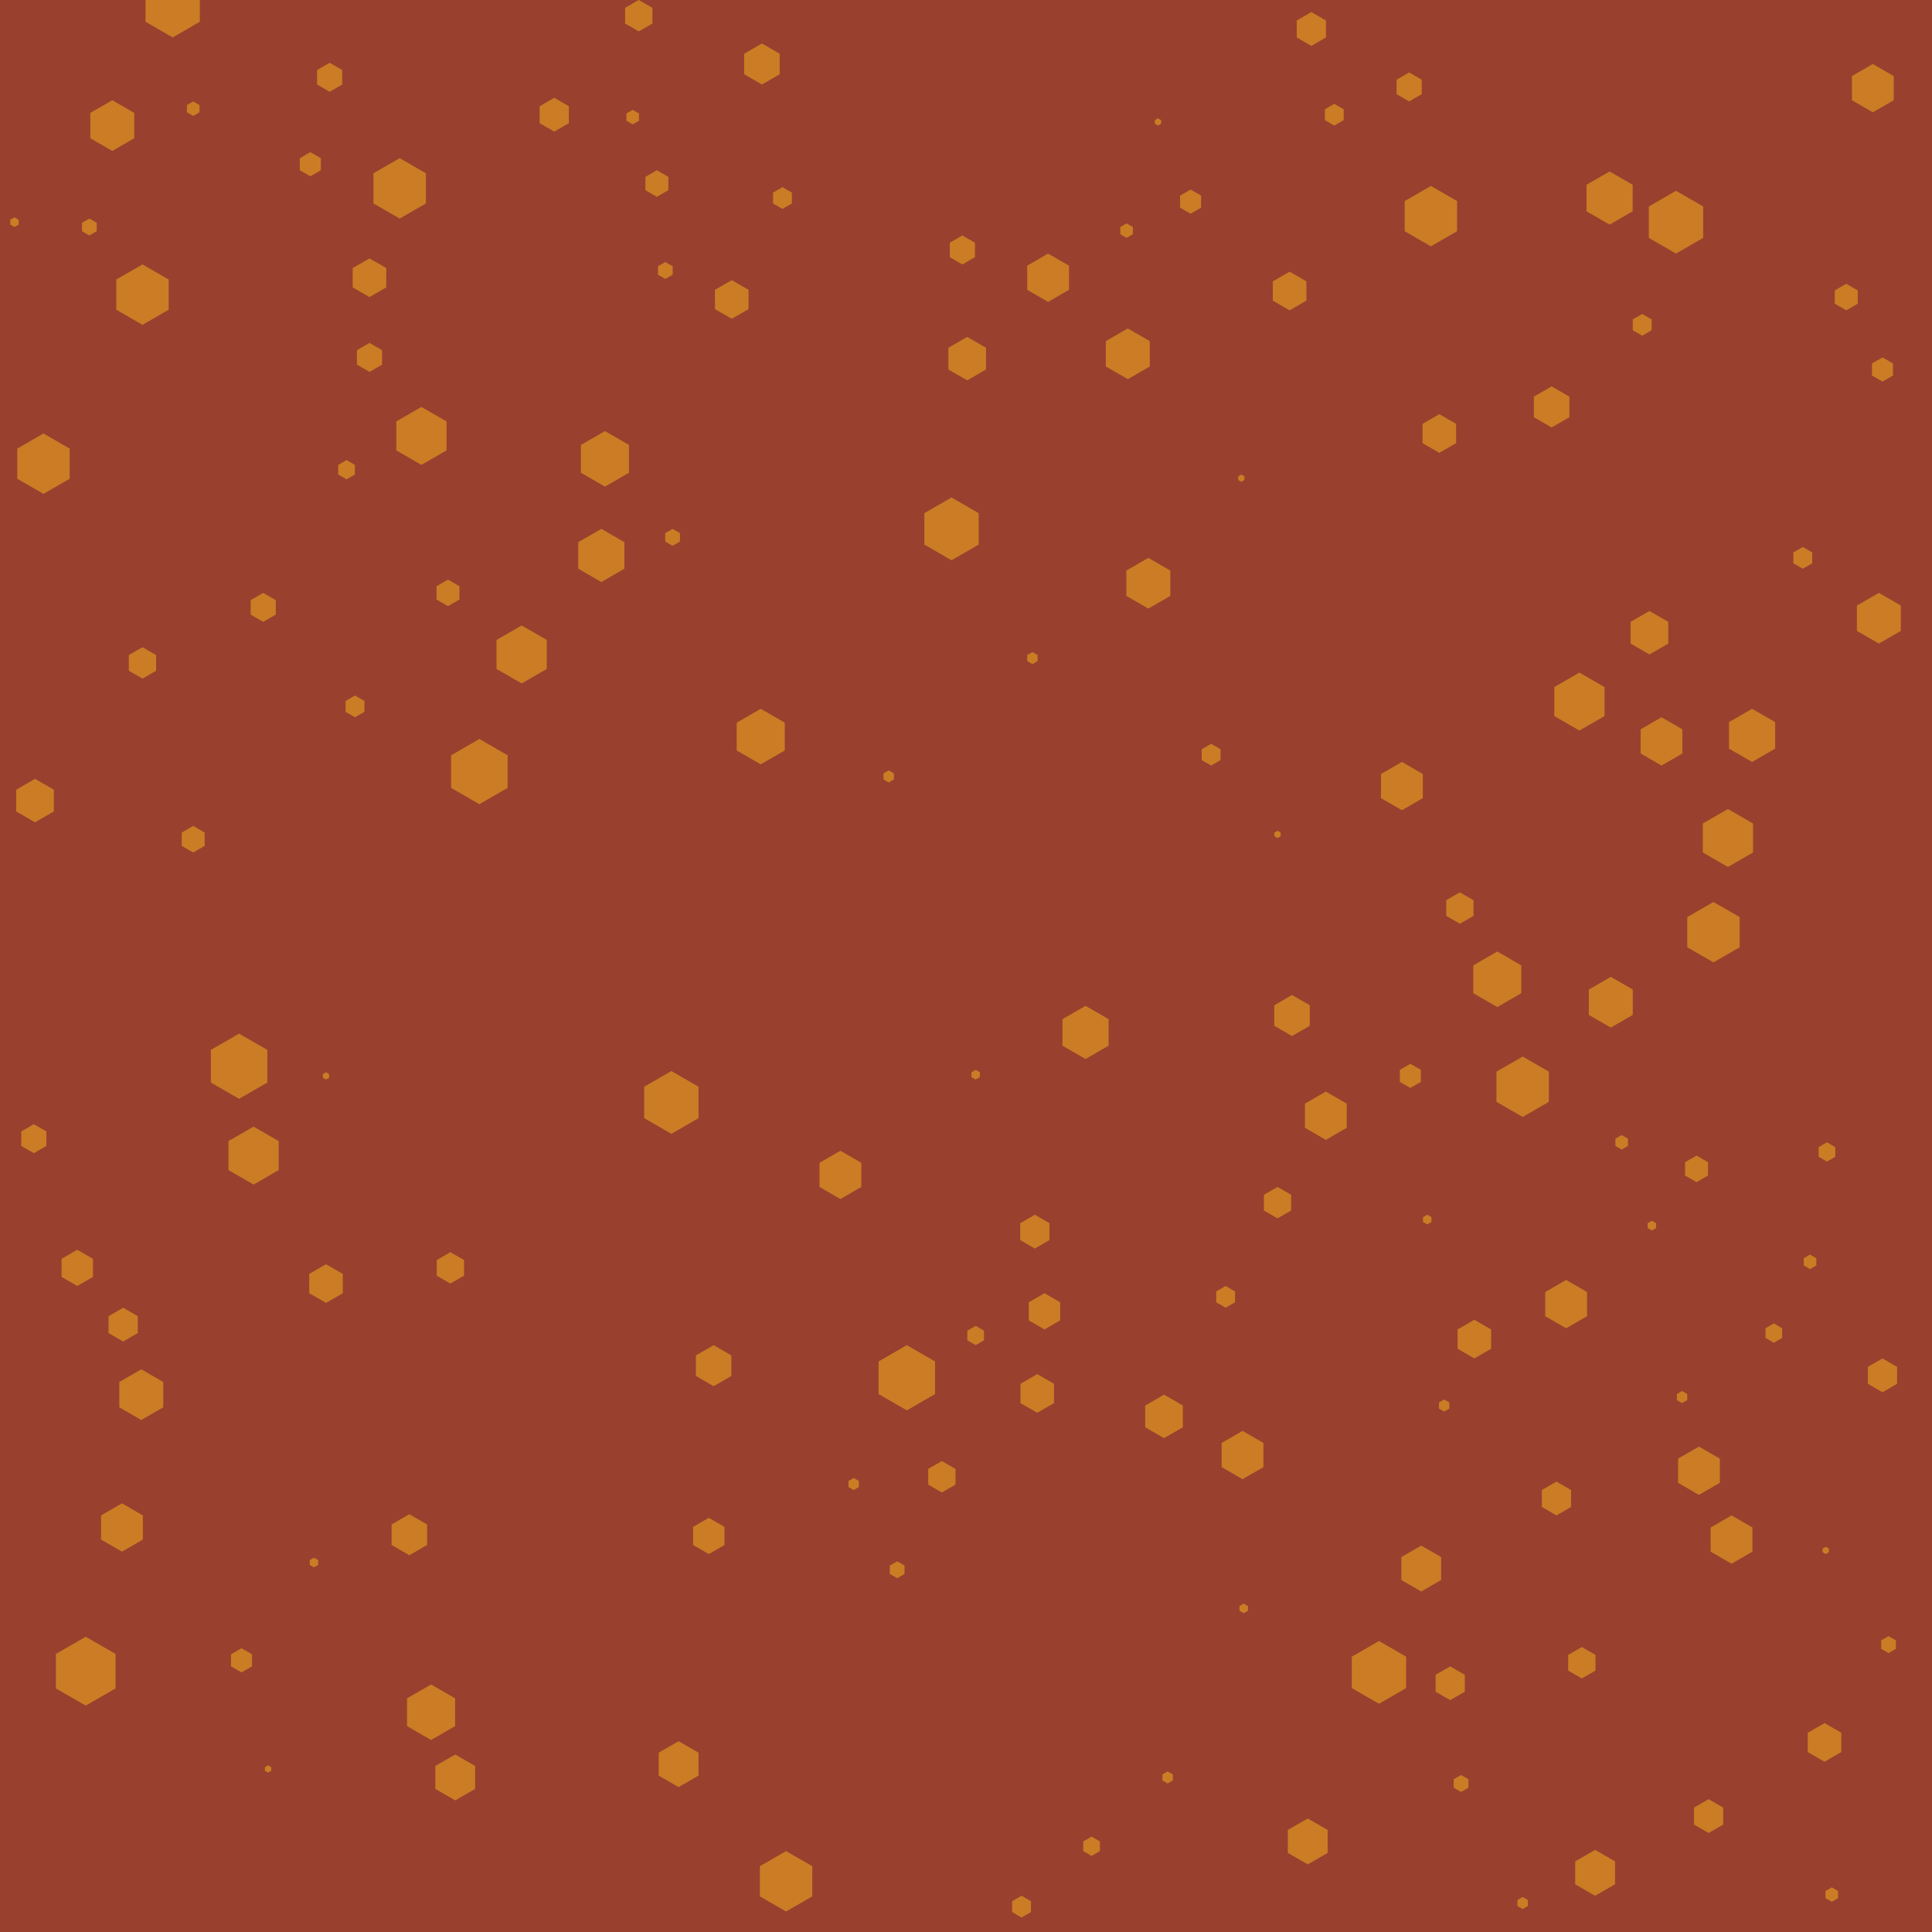<svg id="visual" viewBox="0 0 1600 1600" width="1600" height="1600" xmlns="http://www.w3.org/2000/svg" xmlns:xlink="http://www.w3.org/1999/xlink" version="1.1"><rect width="1600" height="1600" fill="#9a402f"></rect><g><g transform="translate(71 1384)"><path d="M0 -28.5L24.7 -14.3L24.7 14.3L0 28.5L-24.7 14.3L-24.7 -14.3Z" fill="#cc7c24"></path></g><g transform="translate(964 1173)"><path d="M0 -18L15.6 -9L15.6 9L0 18L-15.6 9L-15.6 -9Z" fill="#cc7c24"></path></g><g transform="translate(260 1294)"><path d="M0 -4L3.5 -2L3.5 2L0 4L-3.5 2L-3.5 -2Z" fill="#cc7c24"></path></g><g transform="translate(846 1579)"><path d="M0 -9L7.8 -4.5L7.8 4.5L0 9L-7.8 4.5L-7.8 -4.5Z" fill="#cc7c24"></path></g><g transform="translate(1451 609)"><path d="M0 -22L19.1 -11L19.1 11L0 22L-19.1 11L-19.1 -11Z" fill="#cc7c24"></path></g><g transform="translate(1261 1576)"><path d="M0 -5L4.3 -2.5L4.3 2.5L0 5L-4.3 2.5L-4.3 -2.5Z" fill="#cc7c24"></path></g><g transform="translate(1297 1080)"><path d="M0 -20L17.3 -10L17.3 10L0 20L-17.3 10L-17.3 -10Z" fill="#cc7c24"></path></g><g transform="translate(1333 164)"><path d="M0 -22L19.1 -11L19.1 11L0 22L-19.1 11L-19.1 -11Z" fill="#cc7c24"></path></g><g transform="translate(696 973)"><path d="M0 -20L17.3 -10L17.3 10L0 20L-17.3 10L-17.3 -10Z" fill="#cc7c24"></path></g><g transform="translate(74 188)"><path d="M0 -7L6.1 -3.5L6.1 3.5L0 7L-6.1 3.5L-6.1 -3.5Z" fill="#cc7c24"></path></g><g transform="translate(118 549)"><path d="M0 -13L11.3 -6.5L11.3 6.5L0 13L-11.3 6.5L-11.3 -6.5Z" fill="#cc7c24"></path></g><g transform="translate(64 1050)"><path d="M0 -15L13 -7.5L13 7.5L0 15L-13 7.5L-13 -7.5Z" fill="#cc7c24"></path></g><g transform="translate(562 1461)"><path d="M0 -19L16.5 -9.5L16.5 9.5L0 19L-16.5 9.5L-16.5 -9.5Z" fill="#cc7c24"></path></g><g transform="translate(1529 246)"><path d="M0 -11L9.5 -5.5L9.5 5.5L0 11L-9.5 5.5L-9.5 -5.5Z" fill="#cc7c24"></path></g><g transform="translate(1015 1074)"><path d="M0 -9L7.8 -4.5L7.8 4.5L0 9L-7.8 4.5L-7.8 -4.5Z" fill="#cc7c24"></path></g><g transform="translate(1493 462)"><path d="M0 -9L7.8 -4.5L7.8 4.5L0 9L-7.8 4.5L-7.8 -4.5Z" fill="#cc7c24"></path></g><g transform="translate(959 101)"><path d="M0 -3L2.6 -1.5L2.6 1.5L0 3L-2.6 1.5L-2.6 -1.5Z" fill="#cc7c24"></path></g><g transform="translate(1105 95)"><path d="M0 -9L7.8 -4.5L7.8 4.5L0 9L-7.8 4.5L-7.8 -4.5Z" fill="#cc7c24"></path></g><g transform="translate(257 136)"><path d="M0 -10L8.7 -5L8.7 5L0 10L-8.7 5L-8.7 -5Z" fill="#cc7c24"></path></g><g transform="translate(1551 73)"><path d="M0 -20L17.3 -10L17.3 10L0 20L-17.3 10L-17.3 -10Z" fill="#cc7c24"></path></g><g transform="translate(371 491)"><path d="M0 -11L9.5 -5.5L9.5 5.5L0 11L-9.5 5.5L-9.5 -5.5Z" fill="#cc7c24"></path></g><g transform="translate(967 1472)"><path d="M0 -5L4.3 -2.5L4.3 2.5L0 5L-4.3 2.5L-4.3 -2.5Z" fill="#cc7c24"></path></g><g transform="translate(1221 1109)"><path d="M0 -16L13.9 -8L13.9 8L0 16L-13.9 8L-13.9 -8Z" fill="#cc7c24"></path></g><g transform="translate(808 890)"><path d="M0 -4L3.5 -2L3.5 2L0 4L-3.5 2L-3.5 -2Z" fill="#cc7c24"></path></g><g transform="translate(357 1418)"><path d="M0 -23L19.9 -11.5L19.9 11.5L0 23L-19.9 11.5L-19.9 -11.5Z" fill="#cc7c24"></path></g><g transform="translate(1405 968)"><path d="M0 -11L9.5 -5.5L9.5 5.5L0 11L-9.5 5.5L-9.5 -5.5Z" fill="#cc7c24"></path></g><g transform="translate(1559 1139)"><path d="M0 -14L12.1 -7L12.1 7L0 14L-12.1 7L-12.1 -7Z" fill="#cc7c24"></path></g><g transform="translate(1334 830)"><path d="M0 -21L18.2 -10.5L18.2 10.5L0 21L-18.2 10.5L-18.2 -10.5Z" fill="#cc7c24"></path></g><g transform="translate(630 610)"><path d="M0 -23L19.9 -11.5L19.9 11.5L0 23L-19.9 11.5L-19.9 -11.5Z" fill="#cc7c24"></path></g><g transform="translate(101 1265)"><path d="M0 -20L17.3 -10L17.3 10L0 20L-17.3 10L-17.3 -10Z" fill="#cc7c24"></path></g><g transform="translate(270 1063)"><path d="M0 -16L13.9 -8L13.9 8L0 16L-13.9 8L-13.9 -8Z" fill="#cc7c24"></path></g><g transform="translate(1393 1157)"><path d="M0 -5L4.3 -2.5L4.3 2.5L0 5L-4.3 2.5L-4.3 -2.5Z" fill="#cc7c24"></path></g><g transform="translate(198 883)"><path d="M0 -27L23.4 -13.5L23.4 13.5L0 27L-23.4 13.5L-23.4 -13.5Z" fill="#cc7c24"></path></g><g transform="translate(1210 1477)"><path d="M0 -7L6.1 -3.5L6.1 3.5L0 7L-6.1 3.5L-6.1 -3.5Z" fill="#cc7c24"></path></g><g transform="translate(801 297)"><path d="M0 -18L15.6 -9L15.6 9L0 18L-15.6 9L-15.6 -9Z" fill="#cc7c24"></path></g><g transform="translate(160 695)"><path d="M0 -11L9.5 -5.5L9.5 5.5L0 11L-9.5 5.5L-9.5 -5.5Z" fill="#cc7c24"></path></g><g transform="translate(1161 651)"><path d="M0 -20L17.3 -10L17.3 10L0 20L-17.3 10L-17.3 -10Z" fill="#cc7c24"></path></g><g transform="translate(1366 524)"><path d="M0 -18L15.6 -9L15.6 9L0 18L-15.6 9L-15.6 -9Z" fill="#cc7c24"></path></g><g transform="translate(556 913)"><path d="M0 -26L22.5 -13L22.5 13L0 26L-22.5 13L-22.5 -13Z" fill="#cc7c24"></path></g><g transform="translate(1177 1299)"><path d="M0 -19L16.5 -9.5L16.5 9.5L0 19L-16.5 9.5L-16.5 -9.5Z" fill="#cc7c24"></path></g><g transform="translate(200 1375)"><path d="M0 -10L8.7 -5L8.7 5L0 10L-8.7 5L-8.7 -5Z" fill="#cc7c24"></path></g><g transform="translate(551 224)"><path d="M0 -7L6.1 -3.5L6.1 3.5L0 7L-6.1 3.5L-6.1 -3.5Z" fill="#cc7c24"></path></g><g transform="translate(651 1558)"><path d="M0 -25L21.7 -12.5L21.7 12.5L0 25L-21.7 12.5L-21.7 -12.5Z" fill="#cc7c24"></path></g><g transform="translate(648 164)"><path d="M0 -9L7.8 -4.5L7.8 4.5L0 9L-7.8 4.5L-7.8 -4.5Z" fill="#cc7c24"></path></g><g transform="translate(1182 1010)"><path d="M0 -4L3.5 -2L3.5 2L0 4L-3.5 2L-3.5 -2Z" fill="#cc7c24"></path></g><g transform="translate(459 95)"><path d="M0 -14L12.1 -7L12.1 7L0 14L-12.1 7L-12.1 -7Z" fill="#cc7c24"></path></g><g transform="translate(951 483)"><path d="M0 -21L18.2 -10.5L18.2 10.5L0 21L-18.2 10.5L-18.2 -10.5Z" fill="#cc7c24"></path></g><g transform="translate(1058 691)"><path d="M0 -3L2.6 -1.5L2.6 1.5L0 3L-2.6 1.5L-2.6 -1.5Z" fill="#cc7c24"></path></g><g transform="translate(143 5)"><path d="M0 -26L22.5 -13L22.5 13L0 26L-22.5 13L-22.5 -13Z" fill="#cc7c24"></path></g><g transform="translate(501 380)"><path d="M0 -23L19.9 -11.5L19.9 11.5L0 23L-19.9 11.5L-19.9 -11.5Z" fill="#cc7c24"></path></g><g transform="translate(1376 614)"><path d="M0 -20L17.3 -10L17.3 10L0 20L-17.3 10L-17.3 -10Z" fill="#cc7c24"></path></g><g transform="translate(1310 1377)"><path d="M0 -13L11.3 -6.5L11.3 6.5L0 13L-11.3 6.5L-11.3 -6.5Z" fill="#cc7c24"></path></g><g transform="translate(736 643)"><path d="M0 -5L4.3 -2.5L4.3 2.5L0 5L-4.3 2.5L-4.3 -2.5Z" fill="#cc7c24"></path></g><g transform="translate(1368 1015)"><path d="M0 -4L3.5 -2L3.5 2L0 4L-3.5 2L-3.5 -2Z" fill="#cc7c24"></path></g><g transform="translate(868 230)"><path d="M0 -20L17.3 -10L17.3 10L0 20L-17.3 10L-17.3 -10Z" fill="#cc7c24"></path></g><g transform="translate(432 542)"><path d="M0 -24L20.8 -12L20.8 12L0 24L-20.8 12L-20.8 -12Z" fill="#cc7c24"></path></g><g transform="translate(306 230)"><path d="M0 -16L13.9 -8L13.9 8L0 16L-13.9 8L-13.9 -8Z" fill="#cc7c24"></path></g><g transform="translate(294 585)"><path d="M0 -9L7.8 -4.5L7.8 4.5L0 9L-7.8 4.5L-7.8 -4.5Z" fill="#cc7c24"></path></g><g transform="translate(529 13)"><path d="M0 -13L11.3 -6.5L11.3 6.5L0 13L-11.3 6.5L-11.3 -6.5Z" fill="#cc7c24"></path></g><g transform="translate(743 1300)"><path d="M0 -7L6.1 -3.5L6.1 3.5L0 7L-6.1 3.5L-6.1 -3.5Z" fill="#cc7c24"></path></g><g transform="translate(1185 179)"><path d="M0 -25L21.7 -12.5L21.7 12.5L0 25L-21.7 12.5L-21.7 -12.5Z" fill="#cc7c24"></path></g><g transform="translate(904 1529)"><path d="M0 -8L6.9 -4L6.9 4L0 8L-6.9 4L-6.9 -4Z" fill="#cc7c24"></path></g><g transform="translate(1003 625)"><path d="M0 -9L7.8 -4.5L7.8 4.5L0 9L-7.8 4.5L-7.8 -4.5Z" fill="#cc7c24"></path></g><g transform="translate(12 184)"><path d="M0 -4L3.5 -2L3.5 2L0 4L-3.5 2L-3.5 -2Z" fill="#cc7c24"></path></g><g transform="translate(1512 1284)"><path d="M0 -3L2.6 -1.5L2.6 1.5L0 3L-2.6 1.5L-2.6 -1.5Z" fill="#cc7c24"></path></g><g transform="translate(986 167)"><path d="M0 -10L8.7 -5L8.7 5L0 10L-8.7 5L-8.7 -5Z" fill="#cc7c24"></path></g><g transform="translate(1308 581)"><path d="M0 -24L20.8 -12L20.8 12L0 24L-20.8 12L-20.8 -12Z" fill="#cc7c24"></path></g><g transform="translate(1564 1362)"><path d="M0 -7L6.1 -3.5L6.1 3.5L0 7L-6.1 3.5L-6.1 -3.5Z" fill="#cc7c24"></path></g><g transform="translate(1083 1525)"><path d="M0 -19L16.5 -9.5L16.5 9.5L0 19L-16.5 9.5L-16.5 -9.5Z" fill="#cc7c24"></path></g><g transform="translate(397 639)"><path d="M0 -27L23.4 -13.5L23.4 13.5L0 27L-23.4 13.5L-23.4 -13.5Z" fill="#cc7c24"></path></g><g transform="translate(29 663)"><path d="M0 -18L15.6 -9L15.6 9L0 18L-15.6 9L-15.6 -9Z" fill="#cc7c24"></path></g><g transform="translate(591 1131)"><path d="M0 -17L14.7 -8.5L14.7 8.5L0 17L-14.7 8.5L-14.7 -8.5Z" fill="#cc7c24"></path></g><g transform="translate(1285 337)"><path d="M0 -17L14.7 -8.5L14.7 8.5L0 17L-14.7 8.5L-14.7 -8.5Z" fill="#cc7c24"></path></g><g transform="translate(865 1086)"><path d="M0 -15L13 -7.5L13 7.5L0 15L-13 7.5L-13 -7.5Z" fill="#cc7c24"></path></g><g transform="translate(210 957)"><path d="M0 -24L20.8 -12L20.8 12L0 24L-20.8 12L-20.8 -12Z" fill="#cc7c24"></path></g><g transform="translate(306 296)"><path d="M0 -12L10.4 -6L10.4 6L0 12L-10.4 6L-10.4 -6Z" fill="#cc7c24"></path></g><g transform="translate(270 891)"><path d="M0 -3L2.6 -1.5L2.6 1.5L0 3L-2.6 1.5L-2.6 -1.5Z" fill="#cc7c24"></path></g><g transform="translate(1517 1569)"><path d="M0 -6L5.2 -3L5.2 3L0 6L-5.2 3L-5.2 -3Z" fill="#cc7c24"></path></g><g transform="translate(1261 900)"><path d="M0 -25L21.7 -12.5L21.7 12.5L0 25L-21.7 12.5L-21.7 -12.5Z" fill="#cc7c24"></path></g><g transform="translate(1209 752)"><path d="M0 -13L11.3 -6.5L11.3 6.5L0 13L-11.3 6.5L-11.3 -6.5Z" fill="#cc7c24"></path></g><g transform="translate(859 1154)"><path d="M0 -16L13.9 -8L13.9 8L0 16L-13.9 8L-13.9 -8Z" fill="#cc7c24"></path></g><g transform="translate(1499 1045)"><path d="M0 -6L5.2 -3L5.2 3L0 6L-5.2 3L-5.2 -3Z" fill="#cc7c24"></path></g><g transform="translate(1086 24)"><path d="M0 -14L12.1 -7L12.1 7L0 14L-12.1 7L-12.1 -7Z" fill="#cc7c24"></path></g><g transform="translate(1559 306)"><path d="M0 -10L8.7 -5L8.7 5L0 10L-8.7 5L-8.7 -5Z" fill="#cc7c24"></path></g><g transform="translate(1419 772)"><path d="M0 -25L21.7 -12.5L21.7 12.5L0 25L-21.7 12.5L-21.7 -12.5Z" fill="#cc7c24"></path></g><g transform="translate(557 445)"><path d="M0 -7L6.1 -3.5L6.1 3.5L0 7L-6.1 3.5L-6.1 -3.5Z" fill="#cc7c24"></path></g><g transform="translate(93 104)"><path d="M0 -21L18.2 -10.5L18.2 10.5L0 21L-18.2 10.5L-18.2 -10.5Z" fill="#cc7c24"></path></g><g transform="translate(587 1272)"><path d="M0 -15L13 -7.5L13 7.5L0 15L-13 7.5L-13 -7.5Z" fill="#cc7c24"></path></g><g transform="translate(1434 1275)"><path d="M0 -20L17.3 -10L17.3 10L0 20L-17.3 10L-17.3 -10Z" fill="#cc7c24"></path></g><g transform="translate(287 389)"><path d="M0 -8L6.9 -4L6.9 4L0 8L-6.9 4L-6.9 -4Z" fill="#cc7c24"></path></g><g transform="translate(1415 1504)"><path d="M0 -14L12.1 -7L12.1 7L0 14L-12.1 7L-12.1 -7Z" fill="#cc7c24"></path></g><g transform="translate(1343 946)"><path d="M0 -6L5.2 -3L5.2 3L0 6L-5.2 3L-5.2 -3Z" fill="#cc7c24"></path></g><g transform="translate(788 438)"><path d="M0 -26L22.5 -13L22.5 13L0 26L-22.5 13L-22.5 -13Z" fill="#cc7c24"></path></g><g transform="translate(117 1155)"><path d="M0 -21L18.2 -10.5L18.2 10.5L0 21L-18.2 10.5L-18.2 -10.5Z" fill="#cc7c24"></path></g><g transform="translate(1201 1394)"><path d="M0 -14L12.1 -7L12.1 7L0 14L-12.1 7L-12.1 -7Z" fill="#cc7c24"></path></g><g transform="translate(857 1020)"><path d="M0 -14L12.1 -7L12.1 7L0 14L-12.1 7L-12.1 -7Z" fill="#cc7c24"></path></g><g transform="translate(273 64)"><path d="M0 -12L10.4 -6L10.4 6L0 12L-10.4 6L-10.4 -6Z" fill="#cc7c24"></path></g><g transform="translate(1289 1241)"><path d="M0 -14L12.1 -7L12.1 7L0 14L-12.1 7L-12.1 -7Z" fill="#cc7c24"></path></g><g transform="translate(1029 1205)"><path d="M0 -20L17.3 -10L17.3 10L0 20L-17.3 10L-17.3 -10Z" fill="#cc7c24"></path></g><g transform="translate(498 460)"><path d="M0 -22L19.1 -11L19.1 11L0 22L-19.1 11L-19.1 -11Z" fill="#cc7c24"></path></g><g transform="translate(1388 184)"><path d="M0 -26L22.5 -13L22.5 13L0 26L-22.5 13L-22.5 -13Z" fill="#cc7c24"></path></g><g transform="translate(1058 996)"><path d="M0 -13L11.3 -6.5L11.3 6.5L0 13L-11.3 6.5L-11.3 -6.5Z" fill="#cc7c24"></path></g><g transform="translate(118 244)"><path d="M0 -25L21.7 -12.5L21.7 12.5L0 25L-21.7 12.5L-21.7 -12.5Z" fill="#cc7c24"></path></g><g transform="translate(1360 269)"><path d="M0 -9L7.8 -4.5L7.8 4.5L0 9L-7.8 4.5L-7.8 -4.5Z" fill="#cc7c24"></path></g><g transform="translate(1556 512)"><path d="M0 -21L18.2 -10.5L18.2 10.5L0 21L-18.2 10.5L-18.2 -10.5Z" fill="#cc7c24"></path></g><g transform="translate(751 1141)"><path d="M0 -27L23.4 -13.5L23.4 13.5L0 27L-23.4 13.5L-23.4 -13.5Z" fill="#cc7c24"></path></g><g transform="translate(1196 1164)"><path d="M0 -5L4.3 -2.5L4.3 2.5L0 5L-4.3 2.5L-4.3 -2.5Z" fill="#cc7c24"></path></g><g transform="translate(1142 1385)"><path d="M0 -26L22.5 -13L22.5 13L0 26L-22.5 13L-22.5 -13Z" fill="#cc7c24"></path></g><g transform="translate(1167 72)"><path d="M0 -12L10.4 -6L10.4 6L0 12L-10.4 6L-10.4 -6Z" fill="#cc7c24"></path></g><g transform="translate(934 293)"><path d="M0 -21L18.2 -10.5L18.2 10.5L0 21L-18.2 10.5L-18.2 -10.5Z" fill="#cc7c24"></path></g><g transform="translate(36 384)"><path d="M0 -25L21.7 -12.5L21.7 12.5L0 25L-21.7 12.5L-21.7 -12.5Z" fill="#cc7c24"></path></g><g transform="translate(780 1223)"><path d="M0 -13L11.3 -6.5L11.3 6.5L0 13L-11.3 6.5L-11.3 -6.5Z" fill="#cc7c24"></path></g><g transform="translate(1513 954)"><path d="M0 -8L6.9 -4L6.9 4L0 8L-6.9 4L-6.9 -4Z" fill="#cc7c24"></path></g><g transform="translate(222 1465)"><path d="M0 -3L2.6 -1.5L2.6 1.5L0 3L-2.6 1.5L-2.6 -1.5Z" fill="#cc7c24"></path></g><g transform="translate(1469 1104)"><path d="M0 -8L6.9 -4L6.9 4L0 8L-6.9 4L-6.9 -4Z" fill="#cc7c24"></path></g><g transform="translate(1431 694)"><path d="M0 -24L20.8 -12L20.8 12L0 24L-20.8 12L-20.8 -12Z" fill="#cc7c24"></path></g><g transform="translate(544 152)"><path d="M0 -11L9.5 -5.5L9.5 5.5L0 11L-9.5 5.5L-9.5 -5.5Z" fill="#cc7c24"></path></g><g transform="translate(373 1050)"><path d="M0 -13L11.3 -6.5L11.3 6.5L0 13L-11.3 6.5L-11.3 -6.5Z" fill="#cc7c24"></path></g><g transform="translate(1321 1551)"><path d="M0 -19L16.5 -9.5L16.5 9.5L0 19L-16.5 9.5L-16.5 -9.5Z" fill="#cc7c24"></path></g><g transform="translate(1028 396)"><path d="M0 -3L2.6 -1.5L2.6 1.5L0 3L-2.6 1.5L-2.6 -1.5Z" fill="#cc7c24"></path></g><g transform="translate(349 361)"><path d="M0 -24L20.8 -12L20.8 12L0 24L-20.8 12L-20.8 -12Z" fill="#cc7c24"></path></g><g transform="translate(160 90)"><path d="M0 -6L5.2 -3L5.2 3L0 6L-5.2 3L-5.2 -3Z" fill="#cc7c24"></path></g><g transform="translate(707 1229)"><path d="M0 -5L4.3 -2.5L4.3 2.5L0 5L-4.3 2.5L-4.3 -2.5Z" fill="#cc7c24"></path></g><g transform="translate(631 53)"><path d="M0 -17L14.7 -8.5L14.7 8.5L0 17L-14.7 8.5L-14.7 -8.5Z" fill="#cc7c24"></path></g><g transform="translate(28 943)"><path d="M0 -12L10.4 -6L10.4 6L0 12L-10.4 6L-10.4 -6Z" fill="#cc7c24"></path></g><g transform="translate(218 503)"><path d="M0 -12L10.4 -6L10.4 6L0 12L-10.4 6L-10.4 -6Z" fill="#cc7c24"></path></g><g transform="translate(899 855)"><path d="M0 -22L19.1 -11L19.1 11L0 22L-19.1 11L-19.1 -11Z" fill="#cc7c24"></path></g><g transform="translate(1240 811)"><path d="M0 -23L19.9 -11.5L19.9 11.5L0 23L-19.9 11.5L-19.9 -11.5Z" fill="#cc7c24"></path></g><g transform="translate(524 97)"><path d="M0 -6L5.2 -3L5.2 3L0 6L-5.2 3L-5.2 -3Z" fill="#cc7c24"></path></g><g transform="translate(339 1271)"><path d="M0 -17L14.7 -8.5L14.7 8.5L0 17L-14.7 8.5L-14.7 -8.5Z" fill="#cc7c24"></path></g><g transform="translate(377 1472)"><path d="M0 -19L16.5 -9.5L16.5 9.5L0 19L-16.5 9.5L-16.5 -9.5Z" fill="#cc7c24"></path></g><g transform="translate(1098 924)"><path d="M0 -20L17.3 -10L17.3 10L0 20L-17.3 10L-17.3 -10Z" fill="#cc7c24"></path></g><g transform="translate(808 1106)"><path d="M0 -8L6.9 -4L6.9 4L0 8L-6.9 4L-6.9 -4Z" fill="#cc7c24"></path></g><g transform="translate(1068 241)"><path d="M0 -16L13.9 -8L13.9 8L0 16L-13.9 8L-13.9 -8Z" fill="#cc7c24"></path></g><g transform="translate(855 545)"><path d="M0 -5L4.3 -2.5L4.3 2.5L0 5L-4.3 2.5L-4.3 -2.5Z" fill="#cc7c24"></path></g><g transform="translate(1192 359)"><path d="M0 -16L13.9 -8L13.9 8L0 16L-13.9 8L-13.9 -8Z" fill="#cc7c24"></path></g><g transform="translate(797 207)"><path d="M0 -12L10.4 -6L10.4 6L0 12L-10.4 6L-10.4 -6Z" fill="#cc7c24"></path></g><g transform="translate(102 1097)"><path d="M0 -14L12.1 -7L12.1 7L0 14L-12.1 7L-12.1 -7Z" fill="#cc7c24"></path></g><g transform="translate(1030 1332)"><path d="M0 -4L3.5 -2L3.5 2L0 4L-3.5 2L-3.5 -2Z" fill="#cc7c24"></path></g><g transform="translate(1511 1443)"><path d="M0 -16L13.9 -8L13.9 8L0 16L-13.9 8L-13.9 -8Z" fill="#cc7c24"></path></g><g transform="translate(606 248)"><path d="M0 -16L13.9 -8L13.9 8L0 16L-13.9 8L-13.9 -8Z" fill="#cc7c24"></path></g><g transform="translate(1407 1218)"><path d="M0 -20L17.3 -10L17.3 10L0 20L-17.3 10L-17.3 -10Z" fill="#cc7c24"></path></g><g transform="translate(933 191)"><path d="M0 -6L5.2 -3L5.2 3L0 6L-5.2 3L-5.2 -3Z" fill="#cc7c24"></path></g><g transform="translate(1070 841)"><path d="M0 -17L14.7 -8.5L14.7 8.5L0 17L-14.7 8.5L-14.7 -8.5Z" fill="#cc7c24"></path></g><g transform="translate(1168 891)"><path d="M0 -10L8.7 -5L8.7 5L0 10L-8.7 5L-8.7 -5Z" fill="#cc7c24"></path></g><g transform="translate(331 156)"><path d="M0 -25L21.7 -12.5L21.7 12.5L0 25L-21.7 12.5L-21.7 -12.5Z" fill="#cc7c24"></path></g></g></svg>